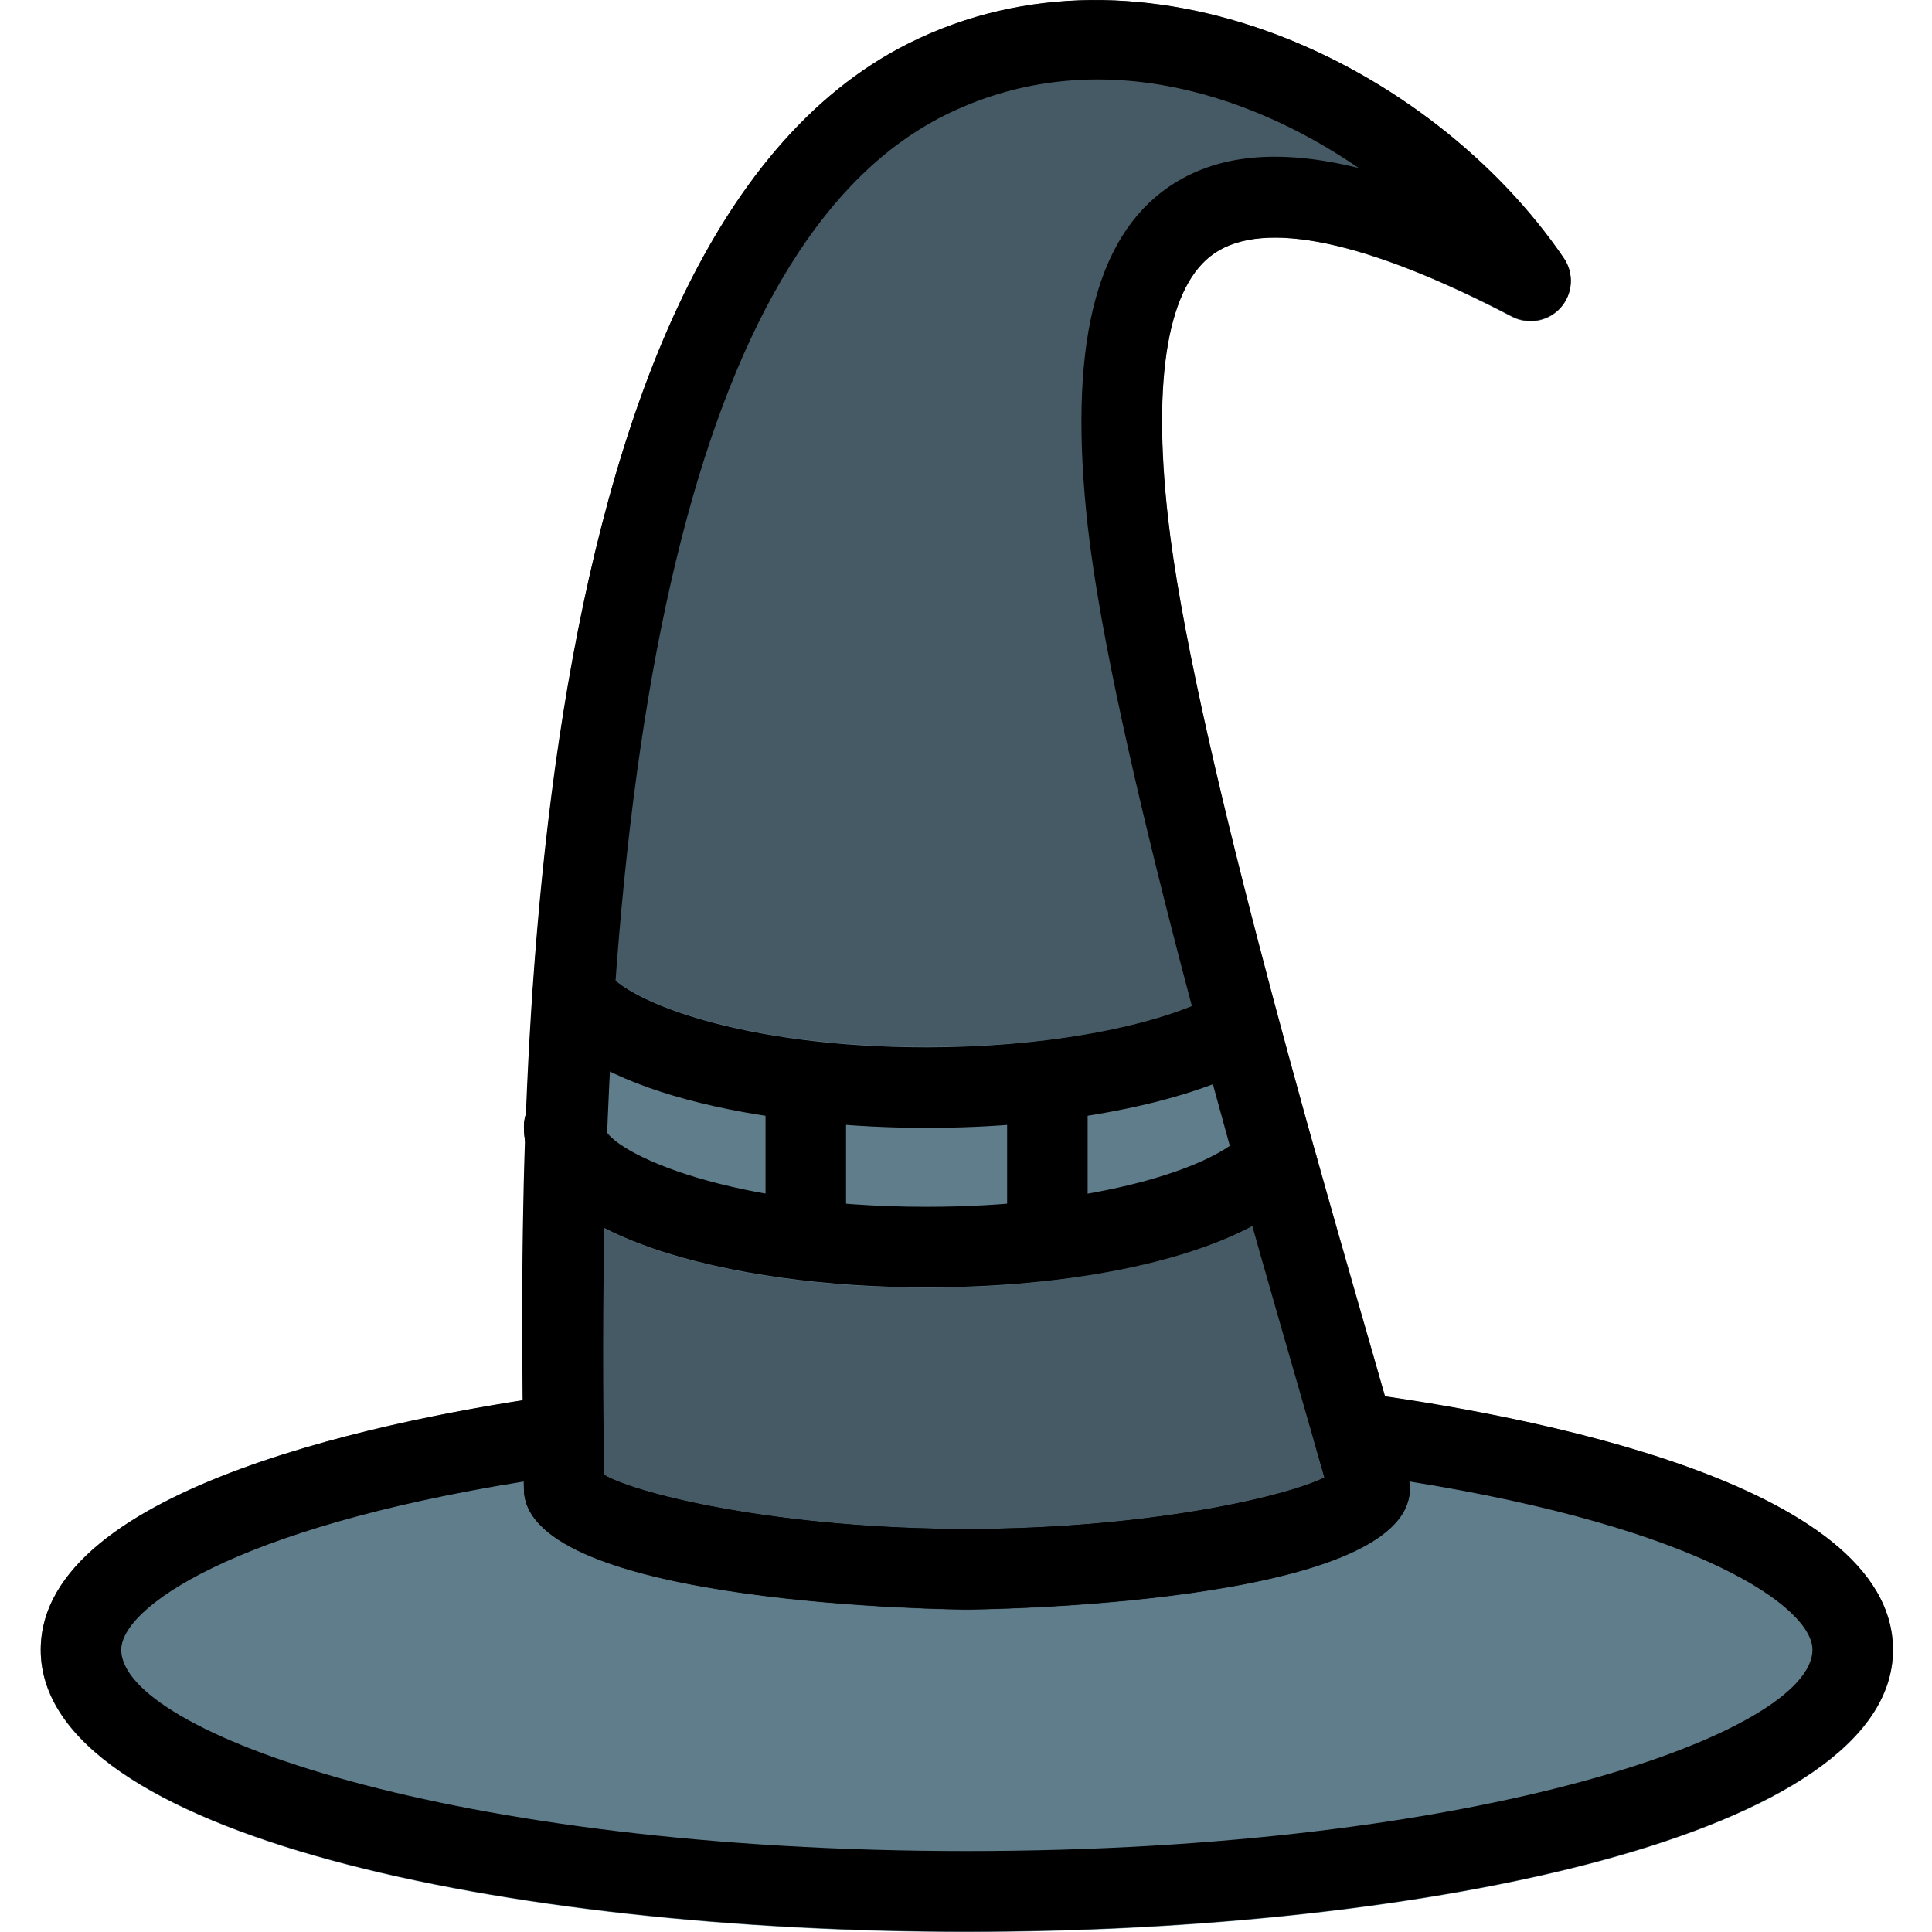 <svg id="icon" height="511pt" viewBox="-10 0 511 511.789" width="511pt" xmlns="http://www.w3.org/2000/svg"><path d="m139.508 311.684c-3.926 0-7.68-2.176-9.555-5.891-1.559-3.113-1.559-5.973-1.559-7.336 0-5.891 4.777-10.668 10.668-10.668 5.738 0 10.41 4.523 10.664 10.219 1.453 4.863-.766 10.219-5.461 12.566-1.535.766-3.156 1.109-4.758 1.109zm9.516-15.445s0 .02 0 0zm0 0"/><path d="m349.535 368.961c-3.605-.641-7.211.898-9.559 3.672-2.344 2.793-3.113 6.57-2.047 10.047.938 3.051 1.75 5.953 2.496 8.66l.043.148c-11.434 5.465-48.148 13.633-94.742 13.633-48.574 0-86.422-8.875-96.043-14.336l-.168-10.625c0-3.09-1.324-6.016-3.648-8.039-2.324-2.027-5.375-2.902-8.469-2.52-41.195 5.695-137.004 23.637-137.004 67.52 0 49.023 123.414 74.668 245.332 74.668 121.922 0 245.336-25.645 245.336-74.668 0-44.48-98.965-62.504-141.527-68.16zm0 0" fill="#607d8b"/><path d="m362.613 391.383-1.621-5.738c-.812-2.902-1.664-6.016-2.602-9.023-2.496-8.961-5.504-19.457-8.832-31.039-3.48-12.098-7.297-25.387-11.223-39.383-1.578-5.566-7.383-8.789-12.863-7.465l-3.414.852c-1.621.426-3.113 1.195-4.375 2.262-10.004 8.66-40.125 17.941-82.621 17.941-51.777 0-83.117-13.824-85.379-21.25-1.512-4.969-6.293-8.082-11.605-7.465-5.16.684-9.086 5.012-9.258 10.219-1.023 30.164-.895 56.852-.641 78.848l.215 14.316c0 31.125 116.16 32 117.332 32 1.176 0 117.336-.875 117.336-32 0-1.047-.152-2.07-.449-3.074zm0 0" fill="#455a64"/><path d="m403.871 68.461c-35.199-51.691-111.574-88.086-173.59-56.875-56.469 28.246-89.961 112.598-99.52 250.73-.148 2.348.469 4.715 1.793 6.676 14.719 21.891 64.426 29.676 102.508 29.676 34.195 0 64.98-5.547 82.539-14.441l3.199-.855c2.73-.723 5.078-2.516 6.484-4.969s1.793-5.375 1.066-8.105c-16.469-61.121-26.348-105.879-29.355-133.016-4.223-37.547.023-61.801 12.27-70.188 13.203-9.066 40.488-3.219 78.848 16.832 4.309 2.219 9.641 1.305 12.906-2.367 3.262-3.668 3.605-9.066.852-13.098zm0 0" fill="#455a64"/><path d="m338.312 306.137c-2.09-7.168-4.074-14.508-6.121-21.91l-3.883-14.039c-1.559-5.652-7.465-8.875-13.012-7.445l-5.184 1.602c-16.43 8.129-44.48 12.992-75.051 12.992-48.578 0-79.32-12.074-84.801-20.246-2.539-3.777-7.211-5.504-11.629-4.332-4.414 1.195-7.57 5.035-7.871 9.602-.875 13.332-1.492 26.027-1.941 39.316 0 1.066.148 2.113.469 3.117 7.703 25.109 58.668 36.328 105.773 36.328 40.637 0 77.16-8.34 94.461-21.375l1.152-.277c2.816-.703 5.227-2.516 6.656-5.035 1.43-2.516 1.793-5.504.98-8.297zm0 0" fill="#607d8b"/><path d="m235.062 341.016c-51.371 0-106.668-13.355-106.668-42.668 0-5.887 4.777-10.664 10.668-10.664 5.887 0 10.664 4.777 10.664 10.664 0 5.484 29.336 21.336 85.336 21.336 42.496 0 72.598-9.281 82.602-17.879 4.438-3.82 11.199-3.348 15.039 1.129 3.84 4.461 3.328 11.18-1.129 15.043-16.469 14.207-53.461 23.039-96.512 23.039zm0 0"/><path d="m235.062 298.777c-38.082 0-87.789-7.766-102.531-29.699-3.285-4.883-1.98-11.52 2.902-14.805 4.887-3.242 11.5-2.027 14.805 2.902 5.504 8.191 36.246 20.266 84.824 20.266 29.992 0 58.75-5.012 75.027-13.078 5.207-2.578 11.648-.469 14.293 4.844 2.605 5.27.449 11.668-4.84 14.293-19.309 9.559-50.902 15.277-84.48 15.277zm0 0"/><path d="m203.062 330.348c-5.891 0-10.668-4.777-10.668-10.664v-32c0-5.891 4.777-10.668 10.668-10.668 5.887 0 10.664 4.777 10.664 10.668v32c0 5.887-4.777 10.664-10.664 10.664zm0 0"/><path d="m267.062 330.348c-5.891 0-10.668-4.777-10.668-10.664v-32c0-5.891 4.777-10.668 10.668-10.668 5.887 0 10.664 4.777 10.664 10.668v32c0 5.887-4.777 10.664-10.664 10.664zm0 0"/><path d="m245.727 511.684c-121.918 0-245.332-25.645-245.332-74.668 0-43.605 95.785-61.738 136.98-67.477 3.051-.32 6.102.469 8.426 2.453 2.328 2.004 3.691 4.883 3.734 7.934l.172 10.797c9.578 5.438 47.379 14.293 96.043 14.293 46.656 0 83.348-8.148 94.719-13.609l-2.559-8.984c-1.004-3.453-.172-7.188 2.176-9.898 2.324-2.73 5.973-4.094 9.473-3.625 42.539 5.676 141.504 23.637 141.504 68.117 0 49.023-123.414 74.668-245.336 74.668zm-117.355-119.234c-77.438 12.438-106.645 33.602-106.645 44.566 0 21.762 87.277 53.332 224 53.332 136.727 0 224-31.57 224-53.332 0-11.094-29.355-32.191-106.836-44.586.105.617.172 1.277.172 1.918 0 31.125-116.16 32-117.336 32-1.172 0-117.332-.875-117.332-32zm21.355 1.559v.234c0-.086 0-.148 0-.234zm0 0"/><path d="m245.727 426.348c-1.172 0-117.332-.875-117.332-32l-.129-8.918c-1.172-79.293-4.691-320.594 102.016-373.949 62.059-31.082 138.453 5.332 173.59 56.875 2.754 4.031 2.41 9.43-.832 13.074-3.262 3.648-8.574 4.609-12.906 2.371-38.379-19.992-65.578-25.73-78.848-16.684-12.223 8.383-16.469 32.598-12.266 70.035 6.184 55.105 38.699 167.703 56.168 228.203l7.512 26.094c.234.938.363 1.918.363 2.898 0 31.125-116.16 32-117.336 32zm-96.043-35.625c9.582 5.438 47.402 14.293 96.043 14.293 46.656 0 83.328-8.148 94.723-13.609l-5.781-20.117c-17.645-61.102-50.496-174.852-56.898-231.746-5.27-47.062 1.73-76.523 21.418-90.027 12.523-8.574 28.973-10.281 50.348-5.012-30.633-21.016-71.68-32.938-109.738-13.93-62.848 31.445-93.207 150.695-90.219 354.559zm.043 3.285v.215c0-.066 0-.129 0-.215zm0 0"/></svg>
